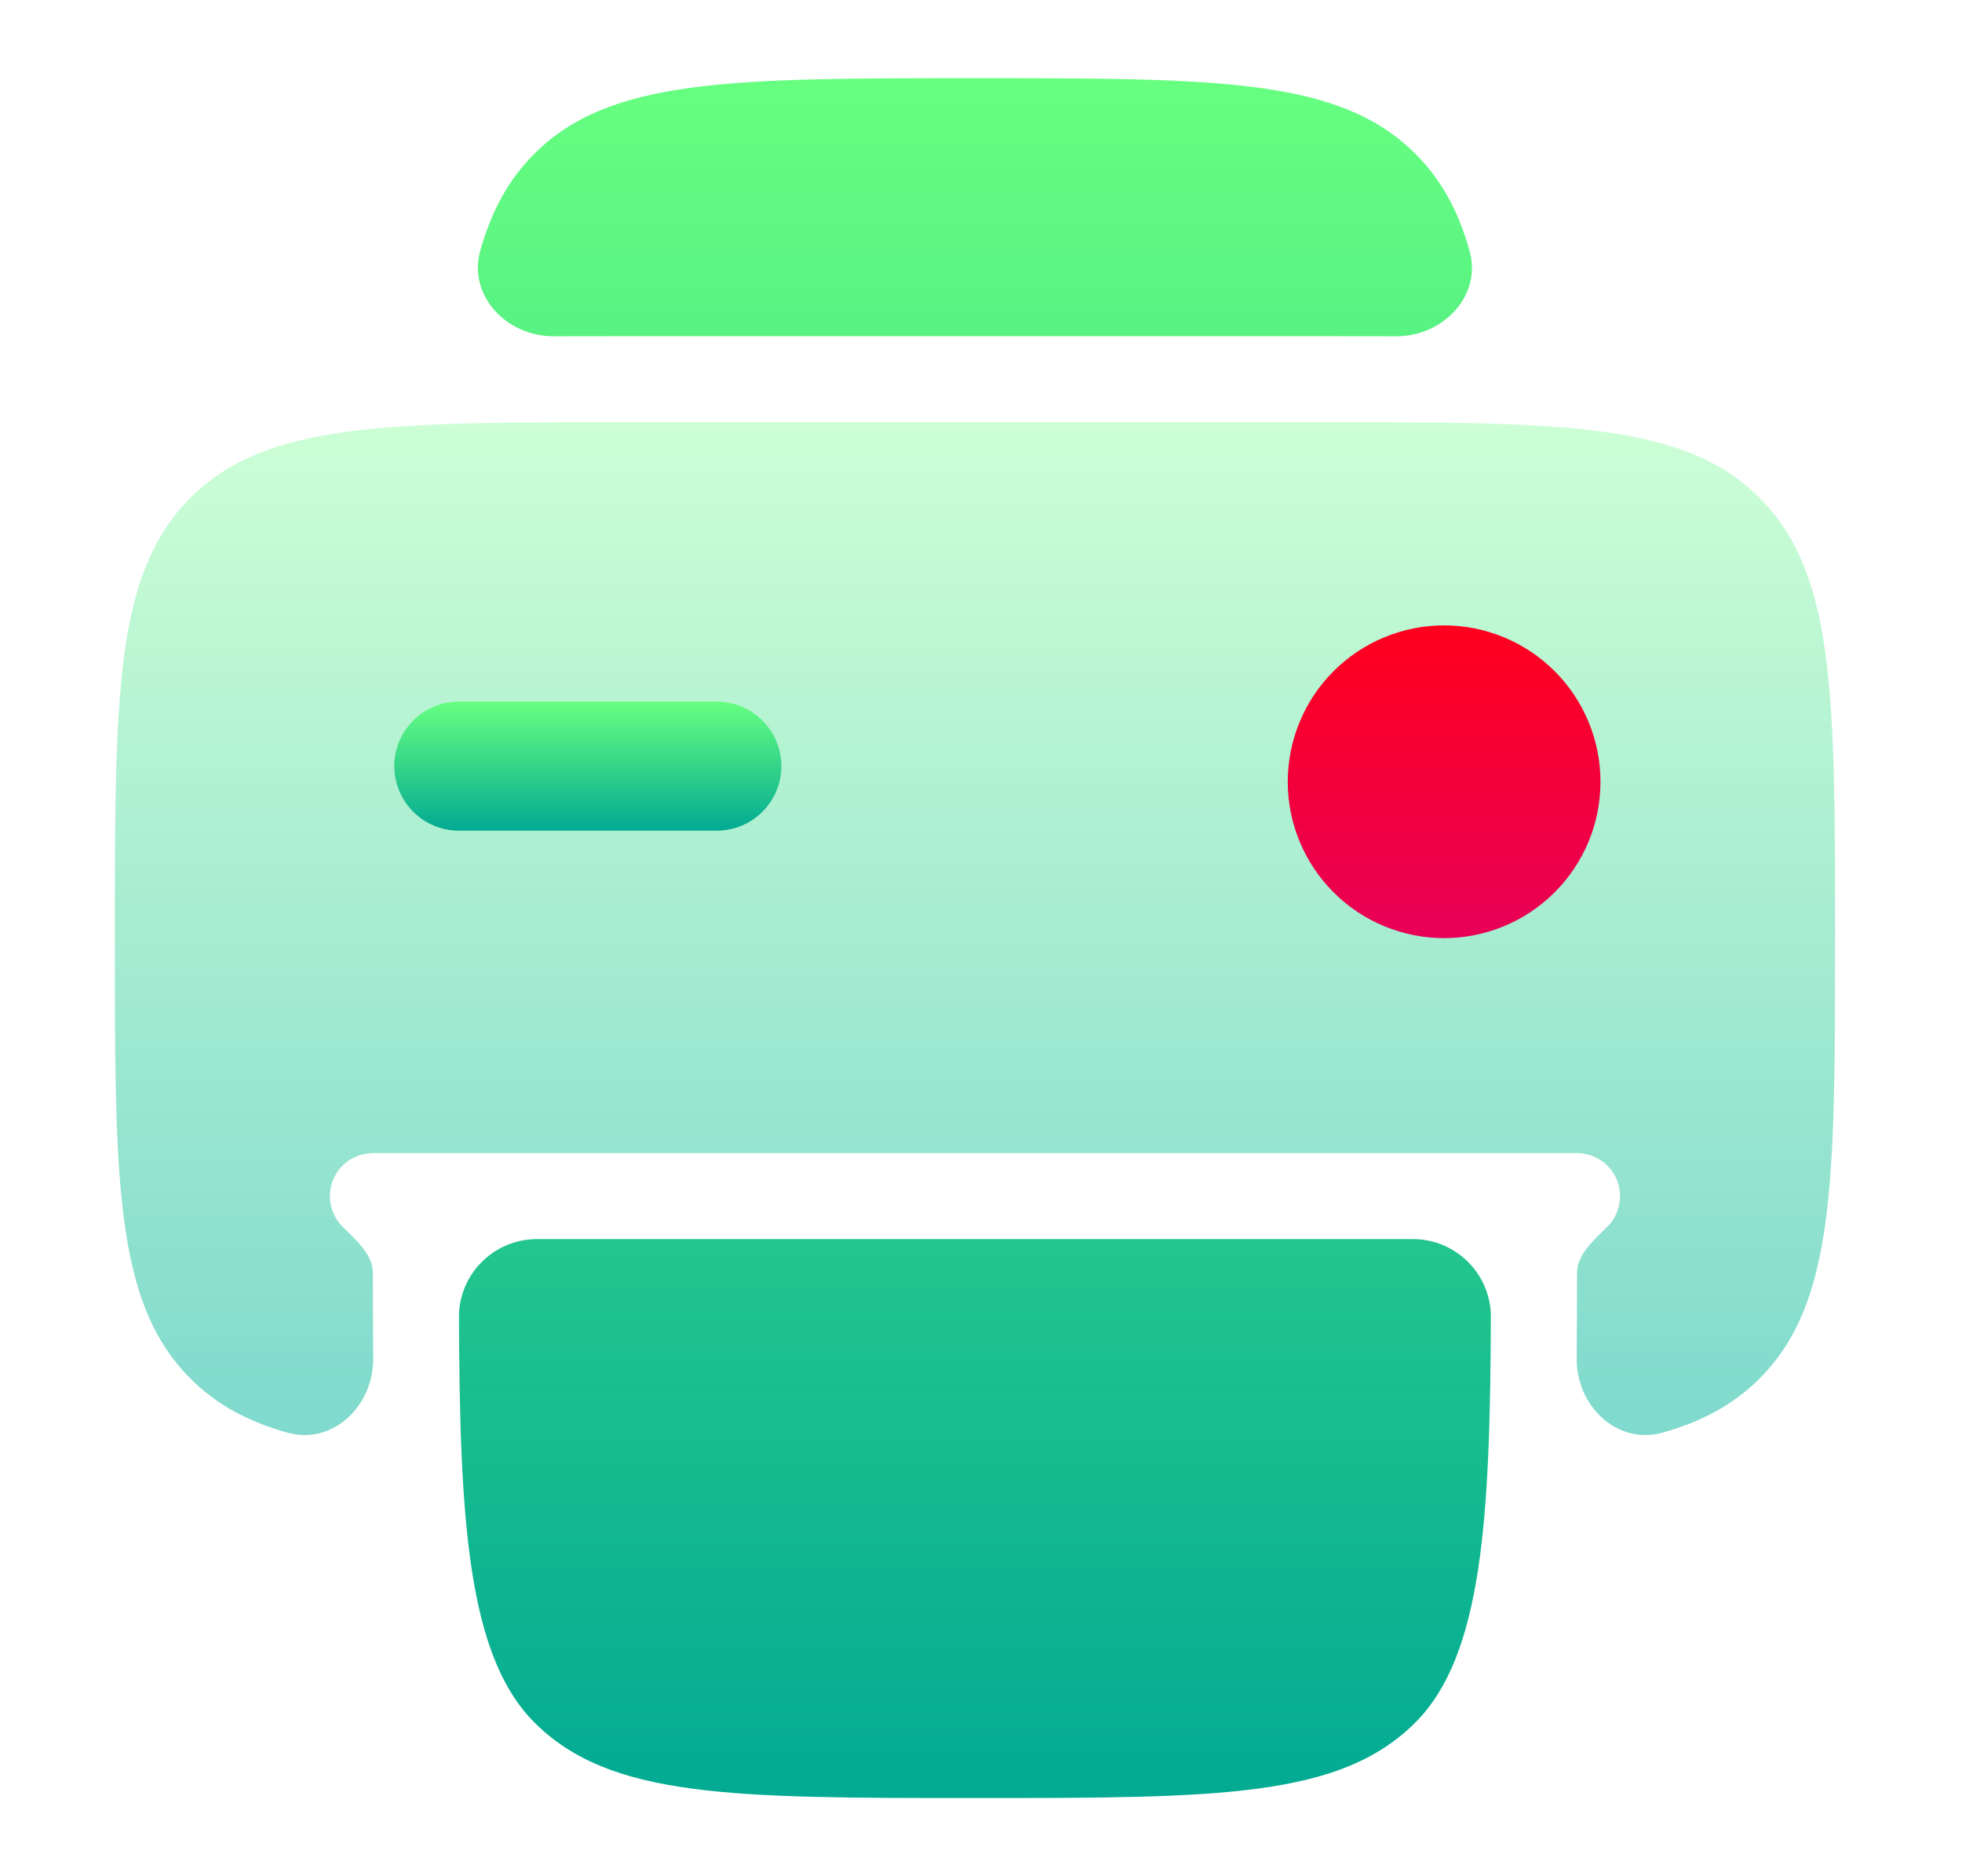 <svg width="23" height="22" viewBox="0 0 23 22" fill="none" xmlns="http://www.w3.org/2000/svg">
<path d="M16.592 1.803C15.706 0.917 14.28 0.917 11.429 0.917C8.576 0.917 7.15 0.917 6.264 1.803C5.962 2.105 5.763 2.471 5.631 2.935C5.481 3.466 5.94 3.945 6.491 3.943C6.758 3.942 7.036 3.942 7.325 3.942H15.535C15.823 3.942 16.1 3.942 16.367 3.943C16.918 3.945 17.377 3.466 17.226 2.936C17.095 2.472 16.895 2.105 16.592 1.803ZM16.562 14.529C17.068 14.529 17.48 14.94 17.477 15.446C17.468 17.797 17.38 19.41 16.592 20.197C15.707 21.083 14.28 21.083 11.429 21.083C8.577 21.083 7.15 21.083 6.265 20.197C5.477 19.41 5.39 17.797 5.38 15.446C5.378 14.94 5.789 14.529 6.295 14.529H16.562Z" fill="url(#paint0_linear_451_1848)"/>
<path opacity="0.5" d="M15.462 4.95H7.396C4.544 4.95 3.117 4.95 2.232 5.837C1.346 6.722 1.346 8.149 1.346 11C1.346 13.852 1.346 15.278 2.232 16.164C2.535 16.468 2.901 16.667 3.367 16.798C3.901 16.949 4.381 16.483 4.375 15.928C4.372 15.602 4.371 15.265 4.371 14.925C4.371 14.707 4.169 14.536 4.014 14.382C3.92 14.287 3.867 14.159 3.867 14.025C3.867 13.892 3.92 13.763 4.014 13.669C4.109 13.574 4.237 13.521 4.371 13.521H18.487C18.621 13.521 18.749 13.574 18.844 13.669C18.939 13.763 18.991 13.892 18.991 14.025C18.991 14.159 18.939 14.287 18.844 14.382C18.689 14.536 18.488 14.707 18.487 14.925C18.487 15.265 18.486 15.602 18.483 15.928C18.477 16.483 18.957 16.949 19.491 16.798C19.957 16.667 20.324 16.467 20.627 16.164C21.512 15.278 21.512 13.852 21.512 11C21.512 8.149 21.512 6.722 20.626 5.837C19.741 4.95 18.314 4.95 15.462 4.95Z" fill="url(#paint1_linear_451_1848)"/>
<path d="M8.403 9.74C8.604 9.74 8.796 9.66 8.938 9.518C9.08 9.376 9.16 9.184 9.16 8.983C9.16 8.783 9.08 8.59 8.938 8.449C8.796 8.307 8.604 8.227 8.403 8.227H5.378C5.178 8.227 4.985 8.307 4.844 8.449C4.702 8.59 4.622 8.783 4.622 8.983C4.622 9.184 4.702 9.376 4.844 9.518C4.985 9.66 5.178 9.74 5.378 9.74H8.403Z" fill="url(#paint2_linear_451_1848)"/>
<path d="M18.225 10.463C18.569 10.119 18.762 9.653 18.762 9.167C18.762 8.681 18.569 8.214 18.225 7.87C17.881 7.527 17.415 7.333 16.929 7.333C16.443 7.333 15.976 7.527 15.633 7.87C15.289 8.214 15.096 8.681 15.096 9.167C15.096 9.653 15.289 10.119 15.633 10.463C15.976 10.807 16.443 11 16.929 11C17.415 11 17.881 10.807 18.225 10.463Z" fill="url(#paint3_linear_451_1848)"/>
<defs>
<linearGradient id="paint0_linear_451_1848" x1="11.429" y1="21.083" x2="11.429" y2="0.917" gradientUnits="userSpaceOnUse">
<stop stop-color="#02AA93"/>
<stop offset="1" stop-color="#67FF80"/>
</linearGradient>
<linearGradient id="paint1_linear_451_1848" x1="11.429" y1="16.827" x2="11.429" y2="4.95" gradientUnits="userSpaceOnUse">
<stop stop-color="#00B59C"/>
<stop offset="1" stop-color="#9CFFAC"/>
</linearGradient>
<linearGradient id="paint2_linear_451_1848" x1="6.891" y1="9.74" x2="6.891" y2="8.227" gradientUnits="userSpaceOnUse">
<stop stop-color="#02AA93"/>
<stop offset="1" stop-color="#67FF80"/>
</linearGradient>
<linearGradient id="paint3_linear_451_1848" x1="16.929" y1="11" x2="16.929" y2="7.333" gradientUnits="userSpaceOnUse">
<stop stop-color="#E80058"/>
<stop offset="1" stop-color="#FF001D"/>
<stop offset="1" stop-color="#FF867E"/>
</linearGradient>
</defs>
</svg>
